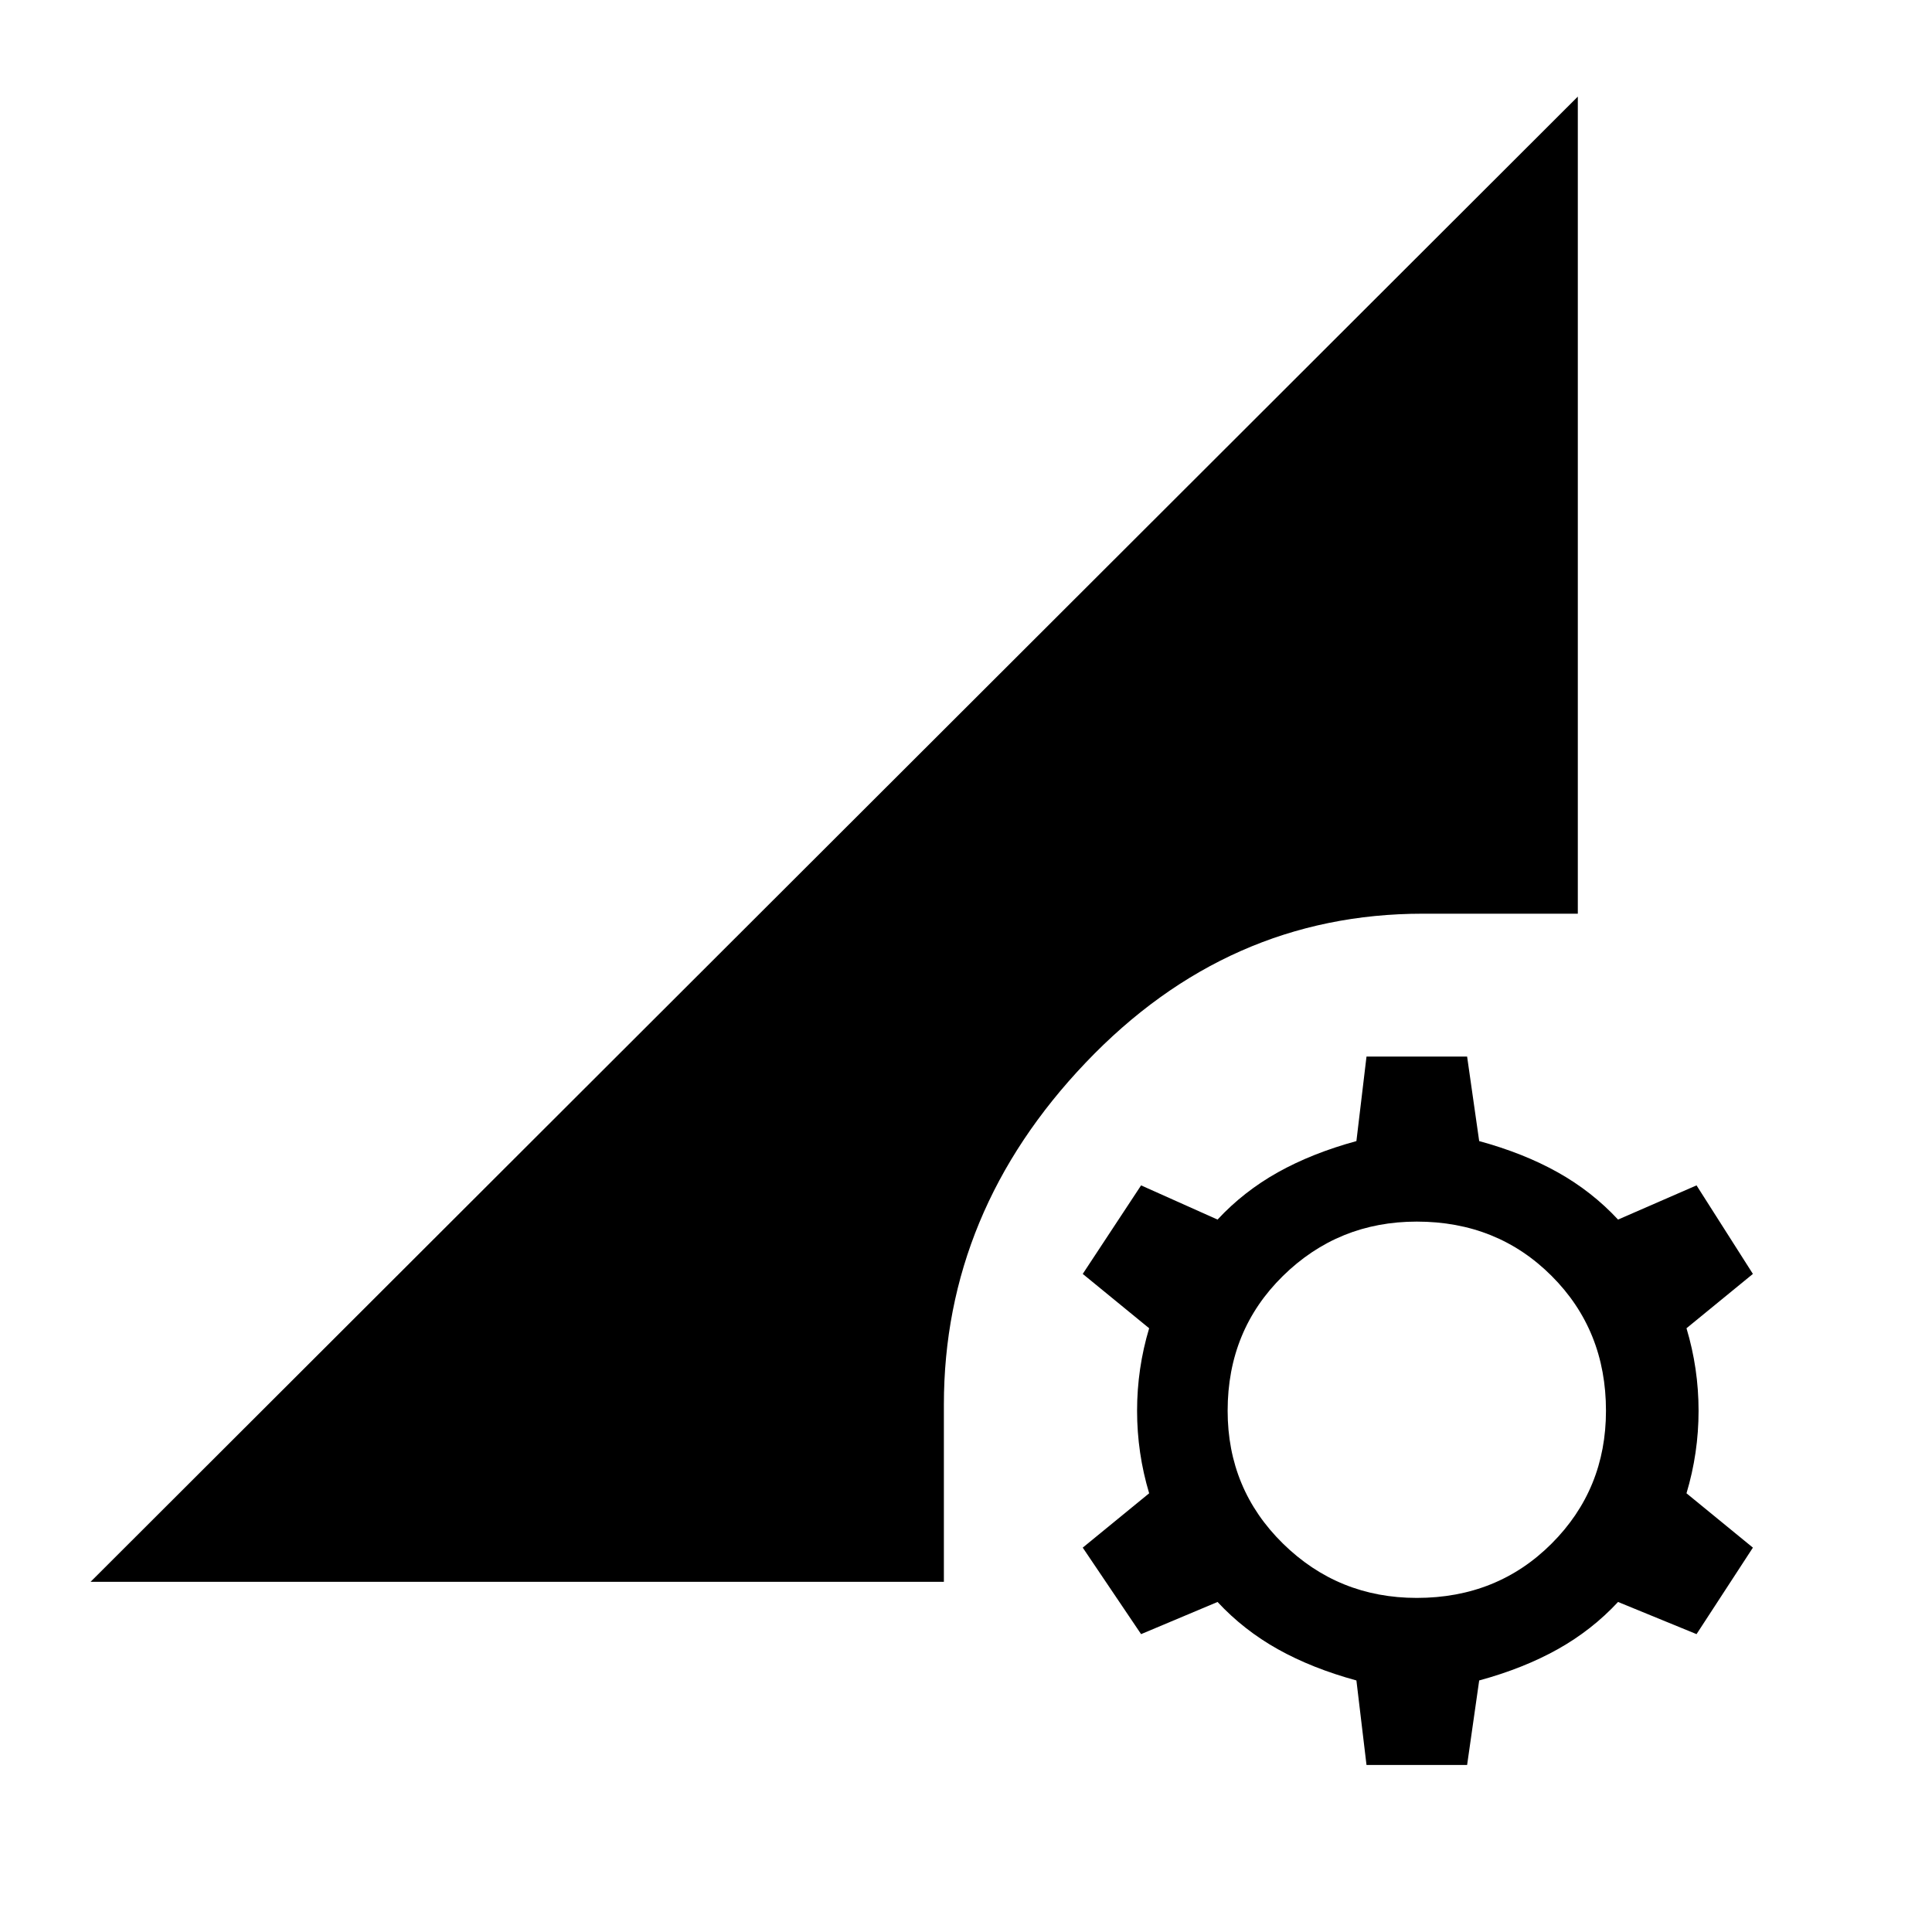 <svg xmlns="http://www.w3.org/2000/svg" height="40" width="40"><path d="m28.292 36.542-.209-1.75q-.916-.25-1.625-.646-.708-.396-1.25-.979l-1.583.666-1.208-1.791 1.375-1.125q-.25-.834-.25-1.709 0-.875.25-1.708l-1.375-1.125 1.208-1.833 1.583.708q.542-.583 1.25-.979.709-.396 1.625-.646l.209-1.75h2.083l.25 1.75q.917.25 1.625.646t1.25.979l1.625-.708 1.167 1.833-1.375 1.125q.25.833.25 1.708t-.25 1.709l1.375 1.125-1.167 1.791-1.625-.666q-.542.583-1.25.979t-1.625.646l-.25 1.75Zm1.041-3.459q1.667 0 2.792-1.125 1.125-1.125 1.125-2.75 0-1.666-1.125-2.791t-2.792-1.125q-1.625 0-2.771 1.125-1.145 1.125-1.145 2.791 0 1.625 1.145 2.75 1.146 1.125 2.771 1.125ZM1.875 32.75 32.667 2v16.917h-3.209q-4.041 0-6.979 3.083-2.937 3.083-2.937 7.083v3.667Z"/></svg>